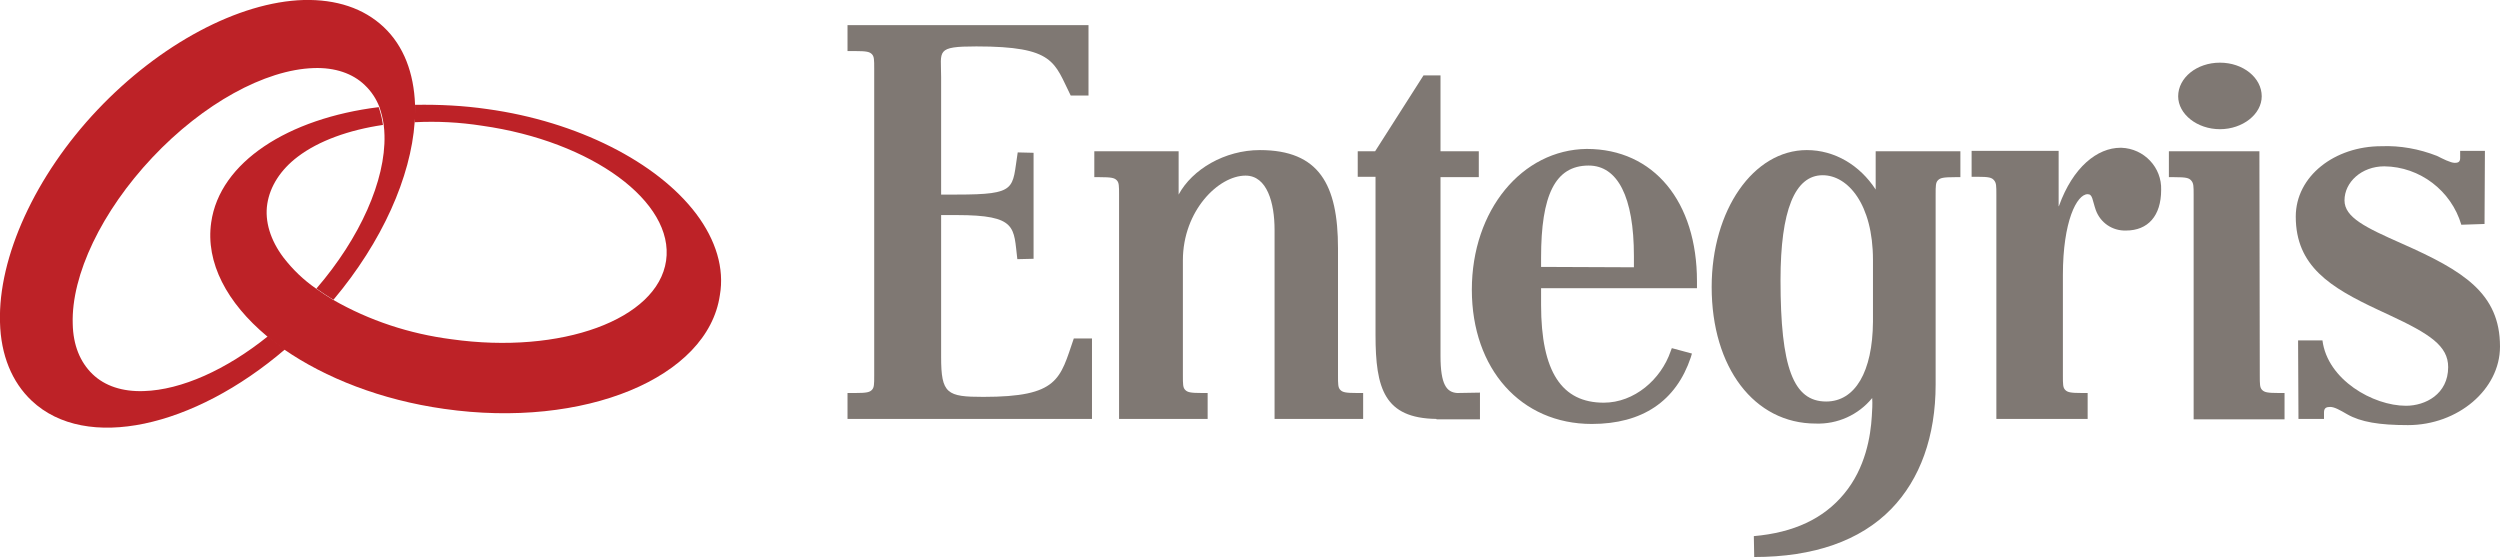 <?xml version="1.0" encoding="utf-8"?>
<!-- Generator: Adobe Illustrator 23.0.1, SVG Export Plug-In . SVG Version: 6.00 Build 0)  -->
<svg version="1.1" id="Layer_1" xmlns="http://www.w3.org/2000/svg" xmlns:xlink="http://www.w3.org/1999/xlink" x="0px" y="0px"
	 viewBox="0 0 646.3 144" style="enable-background:new 0 0 646.3 144;" xml:space="preserve">
<style type="text/css">
	.st0{fill:#7F7873;}
	.st1{fill:#BD2227;}
</style>
<title>ent-logo1</title>
<path class="st0" d="M398.4,69v-2.4c0-16.1,3.6-23.8,12.3-23.8c7.5,0,11.7,8.1,11.7,23.4v2.9L398.4,69L398.4,69z M380.5,74.9
	c0,20.5,12.7,34.7,31,34.7c13.1,0,21.8-5.9,25.6-17.2l0.3-1l-5.2-1.4l-0.3,0.8c-2.5,7.3-9.4,13.3-17.3,13.3
	c-10.8,0-16.2-7.9-16.2-25.3v-4.3h40.3v-1.8c0-20.5-11.1-34.2-28.5-34.2C393.5,38.7,380.5,54.3,380.5,74.9z"/>
<path class="st0" d="M563.1,24.9c0,4.6,4.9,8.5,10.8,8.5s10.8-3.9,10.8-8.5c0-4.8-4.8-8.7-10.8-8.7S563.1,20.1,563.1,24.9z"/>
<path class="st0" d="M376.7,101.6c-2.7-0.2-4.3-2.1-4.3-9.6V45.8h9.9v-6.7h-9.9V19.5H368l-12.5,19.6H351v6.6h4.6v40.9
	c0,13.9,2.3,21.5,15.7,21.7l0.1,0.1h11.2v-6.9L376.7,101.6L376.7,101.6L376.7,101.6z"/>
<path class="st0" d="M593.5,56c0,12.8,8.9,18.3,21.3,24.1l3,1.4c10.3,4.8,15.1,7.9,15.1,13.4c0,7-5.9,10-10.9,10
	c-8.5,0-20.3-6.7-21.6-16.9h-6.3l0.1,20.3h6.6v-1.7c0-1.2,0.7-1.4,1.6-1.4c1.1,0,2.5,0.8,4.4,1.9c3.5,2,8.3,2.8,15.7,2.8
	c12.9,0,23.8-9.2,23.8-20.3c0-13.8-9.5-19.6-25.3-26.6l0,0c-9.5-4.2-14.9-6.8-14.9-11.2c0-4.7,4.4-8.8,10.3-8.8
	c9.2,0.1,17.3,6.3,19.9,15.1l6-0.2l0.1-18.9H636v1.8c0,0.9-0.3,1.3-1.4,1.3s-3.2-1.1-4.6-1.8c-4.6-1.8-9.5-2.7-14.4-2.5
	C603.6,37.8,593.5,45.5,593.5,56z"/>
<path class="st0" d="M453.5,144c15.4,0,27.4-4.2,35.4-12.4c7.5-7.7,11.5-18.8,11.5-32.2V50.3c0-2.2,0-3.1,0.6-3.7s1.3-0.8,4.4-0.8
	h1.4v-6.7h-21.9V49c-4.1-6.3-10.6-10.2-17.8-10.2c-13.8,0-24.6,15.5-24.6,35.4c0,20.8,11,35.3,26.9,35.3c5.6,0.2,11-2.2,14.6-6.6
	c0.1,1.6,0,3.1-0.1,4.7c-0.3,5.1-1.6,13.4-7.2,20.1c-5.3,6.4-13,10-23.3,10.9L453.5,144z M472.1,103.8c-8.5,0-11.8-8.8-11.8-31.4
	c0-18,3.7-27.1,10.9-27.1c6.5,0,13,7.5,13,21.9v16C484.1,96.1,479.6,103.8,472.1,103.8z"/>
<path class="st0" d="M590.6,101.6h-1.4c-3.1,0-3.8-0.2-4.4-0.8s-0.6-1.5-0.6-3.7l-0.1-58h-23.4v6.7h1.4c3.1,0,3.8,0.2,4.4,0.9
	s0.6,1.5,0.6,3.7v58h23.5L590.6,101.6z"/>
<path class="st0" d="M252.4,12c20.3,0,20.1,4.1,24.4,12.7h4.6V6.5h-62.3v6.7h1.9c3.1,0,3.8,0.2,4.4,0.8s0.6,1.5,0.6,3.7v79.4
	c0,2.2,0,3.1-0.6,3.7s-1.3,0.8-4.4,0.8h-1.9v6.7h63.2V87.5h-4.7c-3.6,10.5-3.9,15.1-23.4,15.1c-9.4,0-10.9-0.8-10.9-10.3V55.6h4
	c15.8,0,14.7,3.2,15.7,11.4l4.2-0.1V39.5l-4.1-0.1c-1.5,9.4,0.1,10.9-15.8,10.9h-4V19.9C243.3,13.1,241.8,12,252.4,12z"/>
<path class="st0" d="M350.9,101.6c-3.1,0-3.8-0.2-4.4-0.8s-0.6-1.5-0.6-3.7V64.2c0-16.5-4.9-25.4-20.2-25.4c-9.1,0-17.5,5-21,11.5
	V39.1h-21.8v6.7h1.4c3.1,0,3.8,0.2,4.4,0.8s0.6,1.5,0.6,3.7v58h22.9v-6.7h-1.4c-3.1,0-3.8-0.2-4.4-0.8s-0.6-1.5-0.6-3.7V67.3
	c0-12.8,9.2-21.9,16.2-21.9c5.6,0,7.5,7.1,7.5,14v48.9h22.9v-6.7L350.9,101.6z"/>
<path class="st0" d="M548.2,38.2c-6,0-12.3,5-15.9,15c0,0.1,0,0.1-0.1,0.1V39h-22.5v6.7h1.4c3.1,0,3.8,0.2,4.4,0.9s0.6,1.5,0.6,3.7
	v58h23.6v-6.7h-1.4c-3.1,0-3.8-0.2-4.4-0.8s-0.6-1.5-0.6-3.7v-26c0-13.9,3.6-20.9,6.4-20.9c1.3,0,1.2,1.5,2.1,4.1
	c1.2,3.3,4.3,5.4,7.8,5.3c5.7,0,9.1-3.8,9.1-10.5c0.2-5.8-4.4-10.7-10.3-10.9C548.4,38.2,548.3,38.2,548.2,38.2z"/>
<path class="st1" d="M107.3,27.1c-0.3-8.2-2.9-15.2-8.1-20.1S86.9-0.2,78.5,0C61.7,0.5,41.3,11.4,25.2,28.4S-0.5,66.5,0,83.3
	c0.2,8.5,3.1,15.5,8.2,20.3c14,13.2,41.8,7,65.5-13.3c-1.5-1.1-3-2.2-4.4-3.4c-10.8,8.7-22.4,13.9-32.1,14.2
	c-5.5,0.2-10.1-1.3-13.3-4.4s-5-7.5-5.1-13c-0.4-12.6,7.5-29.1,20.6-43S68.5,18,81.1,17.6c5.5-0.2,10.1,1.4,13.2,4.4
	c1.7,1.6,3,3.6,3.8,5.7c0.5,1.5,0.9,3,1.1,4.6c0.1,0.9,0.2,1.8,0.2,2.7c0.3,11.6-6.3,26.5-17.6,39.6c1.4,1,2.9,2,4.4,2.9
	c12.7-15.1,20-31.8,21-45.9C107.4,30.1,107.4,28.6,107.3,27.1z"/>
<path class="st1" d="M180,55.3c-10.1-13.4-30.8-23.9-54-27.1c-6.2-0.9-12.4-1.2-18.7-1.1c0,1.5,0,3-0.1,4.5c5.8-0.3,11.6,0,17.4,0.9
	c28.4,4,49.8,19.7,47.6,34.9s-27.1,24.3-55.5,20.3c-10.8-1.4-21.2-4.8-30.6-10.2c-1.5-0.9-3-1.9-4.4-2.9c-3.2-2.2-6-4.9-8.4-8
	c-3.4-4.5-4.9-9.4-4.2-13.9s3.4-8.8,7.9-12.2c5.4-4.1,13.2-6.9,22-8.2c-0.2-1.6-0.6-3.1-1.1-4.6c-23.4,2.9-41.1,14.2-43.3,29.8
	C53.1,67.9,58.7,78.3,69,86.9c1.4,1.2,2.9,2.3,4.4,3.4c10.7,7.4,25.1,13.1,41.4,15.4c36.2,5.2,68.2-8,71.3-29.4
	C187.3,69.4,185.1,62.1,180,55.3z"/>
</svg>
